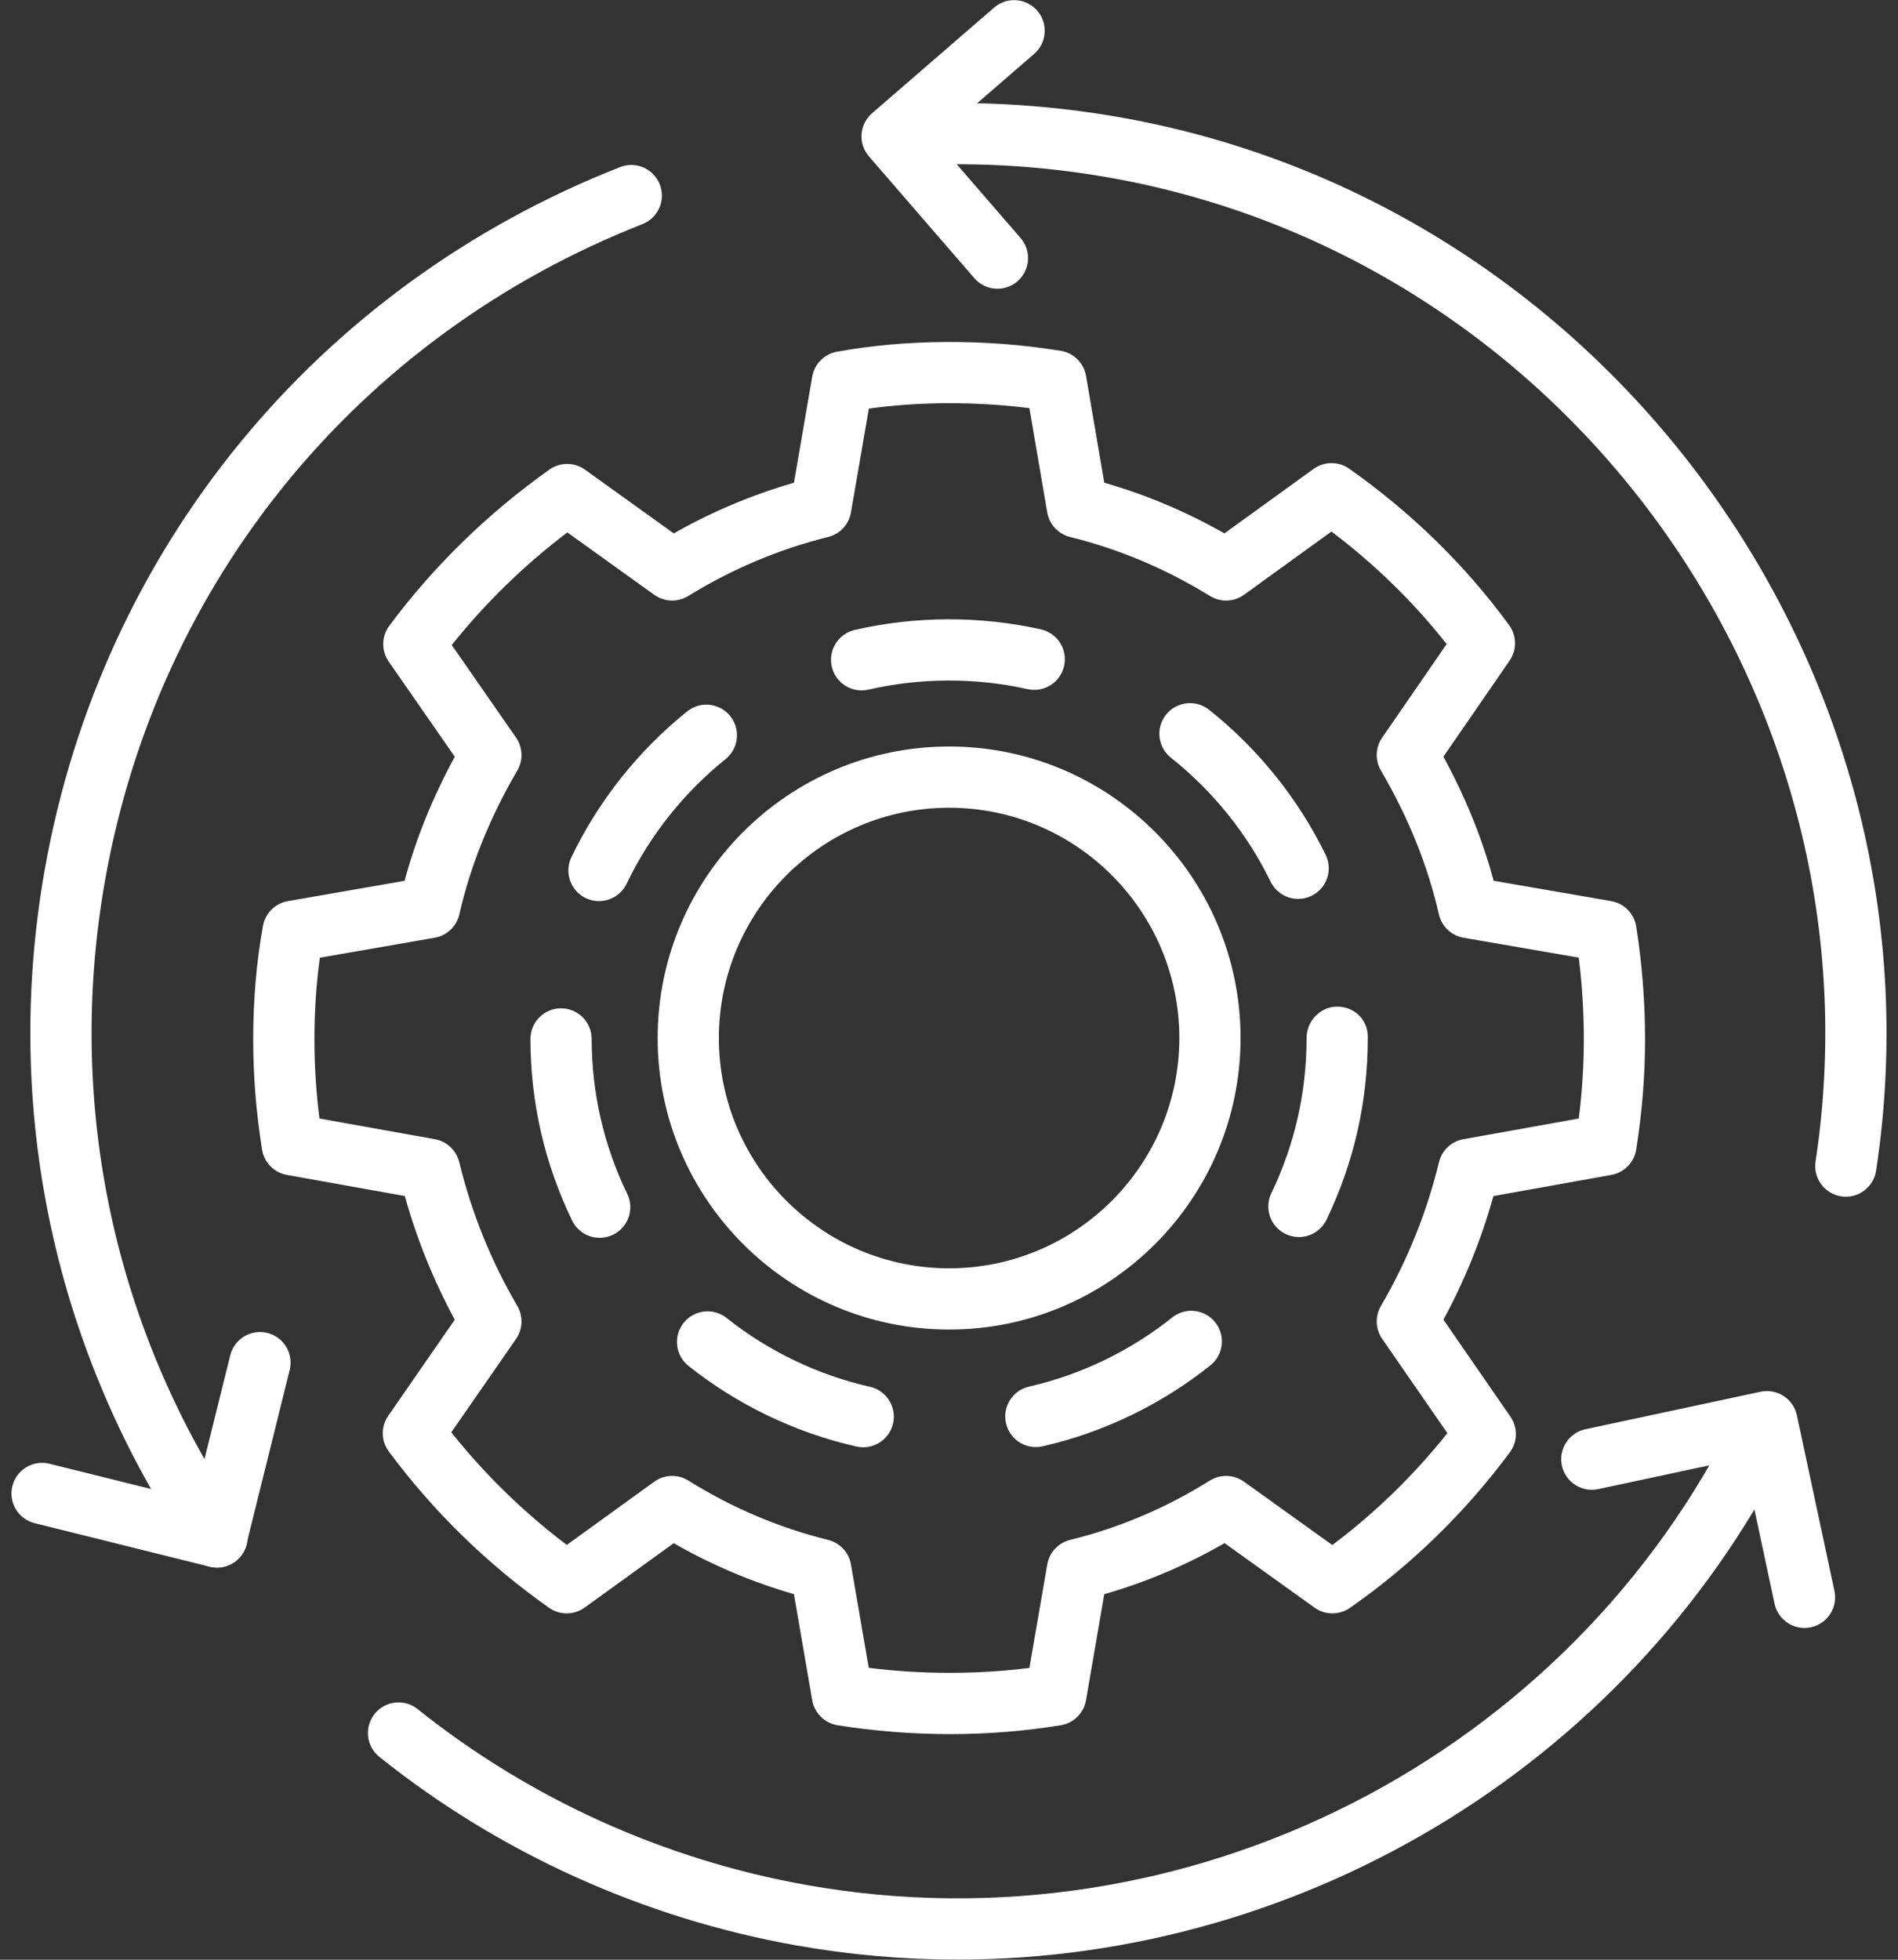 <svg width="62" height="64" viewBox="0 0 62 64" fill="none" xmlns="http://www.w3.org/2000/svg">
<rect x="0" y="0" width="62" height="64" fill="#333333" stroke="none"/>
<path d="M31.045 56.632C29.809 56.632 28.569 56.535 27.361 56.343C26.938 56.276 26.605 55.947 26.532 55.526L25.935 52.061C24.564 51.667 23.247 51.108 22.008 50.397L19.098 52.5C18.752 52.75 18.285 52.752 17.936 52.507C15.926 51.09 14.165 49.373 12.701 47.402C12.445 47.058 12.438 46.589 12.682 46.237L14.856 43.098C14.161 41.815 13.614 40.462 13.224 39.06L9.371 38.37C8.952 38.294 8.626 37.962 8.56 37.542C8.365 36.316 8.271 35.138 8.271 33.941C8.271 32.644 8.379 31.396 8.591 30.233C8.667 29.821 8.991 29.5 9.404 29.428L13.216 28.765C13.585 27.397 14.134 26.039 14.856 24.713L12.697 21.605C12.452 21.252 12.46 20.782 12.716 20.437C14.169 18.485 15.929 16.769 17.947 15.335C18.295 15.088 18.762 15.089 19.109 15.338L22.009 17.42C23.255 16.712 24.571 16.158 25.935 15.765L26.532 12.301C26.604 11.888 26.925 11.563 27.337 11.487C29.584 11.076 32.203 11.058 34.65 11.457C35.072 11.525 35.403 11.854 35.476 12.274L36.073 15.765C37.43 16.154 38.745 16.708 39.997 17.419L42.91 15.313C43.256 15.063 43.723 15.06 44.072 15.306C46.115 16.746 47.873 18.466 49.297 20.417C49.548 20.76 49.554 21.224 49.313 21.574L47.15 24.711C47.873 26.037 48.423 27.396 48.791 28.764L52.63 29.428C53.052 29.501 53.381 29.834 53.448 30.257C53.64 31.468 53.737 32.708 53.737 33.941C53.737 35.136 53.642 36.314 53.448 37.542C53.381 37.962 53.055 38.294 52.636 38.37L48.784 39.06C48.394 40.462 47.846 41.816 47.151 43.098L49.34 46.266C49.584 46.618 49.576 47.087 49.32 47.43C47.853 49.405 46.096 51.114 44.096 52.51C43.748 52.751 43.284 52.749 42.941 52.502L40.002 50.395C38.756 51.112 37.439 51.67 36.072 52.062L35.475 55.526C35.403 55.946 35.072 56.274 34.65 56.342C33.469 56.535 32.256 56.632 31.045 56.632ZM28.379 54.468C30.112 54.683 31.897 54.689 33.627 54.47L34.21 51.091C34.277 50.699 34.57 50.385 34.956 50.29C36.562 49.895 38.098 49.243 39.52 48.352C39.864 48.137 40.305 48.151 40.634 48.387L43.521 50.457C44.921 49.407 46.182 48.182 47.28 46.803L45.153 43.728C44.929 43.407 44.912 42.986 45.109 42.649C45.968 41.182 46.606 39.602 47.006 37.953C47.1 37.568 47.412 37.273 47.802 37.204L51.572 36.528C51.683 35.654 51.737 34.802 51.737 33.941C51.737 33.05 51.682 32.157 51.572 31.274L47.808 30.624C47.41 30.555 47.092 30.254 47.003 29.86C46.644 28.277 46.007 26.697 45.109 25.164C44.913 24.829 44.929 24.41 45.149 24.091L47.256 21.034C46.183 19.669 44.921 18.437 43.493 17.359L40.637 19.424C40.309 19.661 39.87 19.677 39.526 19.464C38.089 18.578 36.551 17.929 34.956 17.537C34.57 17.442 34.277 17.127 34.209 16.735L33.627 13.329C31.865 13.106 30.02 13.116 28.382 13.344L27.797 16.735C27.73 17.126 27.438 17.441 27.053 17.536C25.448 17.935 23.91 18.583 22.481 19.464C22.138 19.676 21.701 19.66 21.373 19.426L18.533 17.387C17.116 18.462 15.851 19.695 14.757 21.065L16.857 24.088C17.079 24.408 17.095 24.827 16.898 25.164C16.001 26.697 15.364 28.277 15.005 29.86C14.916 30.253 14.599 30.555 14.201 30.624L10.449 31.276C10.331 32.123 10.271 33.017 10.271 33.941C10.271 34.803 10.325 35.655 10.435 36.528L14.206 37.204C14.596 37.273 14.908 37.568 15.002 37.953C15.401 39.6 16.039 41.18 16.898 42.649C17.096 42.987 17.079 43.408 16.855 43.729L14.742 46.776C15.84 48.155 17.105 49.388 18.515 50.454L21.371 48.389C21.7 48.15 22.142 48.136 22.487 48.352C23.901 49.237 25.437 49.89 27.053 50.29C27.438 50.386 27.73 50.7 27.797 51.091L28.379 54.468Z" fill="white"/>
<path d="M31.004 43.42C25.754 43.42 21.483 39.149 21.483 33.9C21.483 28.65 25.754 24.379 31.004 24.379C36.253 24.379 40.524 28.65 40.524 33.9C40.524 39.149 36.253 43.42 31.004 43.42ZM31.004 26.379C26.857 26.379 23.483 29.753 23.483 33.9C23.483 38.046 26.857 41.42 31.004 41.42C35.151 41.42 38.524 38.046 38.524 33.9C38.524 29.753 35.151 26.379 31.004 26.379Z" fill="white"/>
<path d="M28.199 47.265C28.126 47.265 28.052 47.257 27.977 47.24C25.989 46.792 24.092 45.881 22.491 44.608C22.059 44.264 21.987 43.635 22.331 43.203C22.676 42.77 23.304 42.698 23.736 43.043C25.103 44.13 26.722 44.906 28.418 45.289C28.956 45.411 29.295 45.946 29.173 46.485C29.068 46.949 28.656 47.265 28.199 47.265ZM33.836 47.258C33.38 47.258 32.968 46.944 32.862 46.48C32.739 45.942 33.076 45.406 33.615 45.283C35.31 44.897 36.926 44.117 38.291 43.026C38.722 42.681 39.35 42.751 39.696 43.184C40.041 43.615 39.971 44.244 39.539 44.589C37.941 45.866 36.046 46.781 34.059 47.233C33.984 47.251 33.91 47.258 33.836 47.258ZM19.589 40.424C19.218 40.424 18.862 40.217 18.689 39.86C17.79 38.004 17.331 36.009 17.327 33.931C17.326 33.379 17.773 32.93 18.325 32.929H18.327C18.878 32.929 19.326 33.376 19.327 33.927C19.331 35.702 19.722 37.405 20.489 38.988C20.73 39.485 20.522 40.084 20.025 40.324C19.884 40.392 19.736 40.424 19.589 40.424ZM42.43 40.399C42.284 40.399 42.137 40.367 41.997 40.3C41.499 40.061 41.29 39.463 41.53 38.965C42.293 37.38 42.68 35.675 42.68 33.9C42.68 33.347 43.128 32.874 43.68 32.874C44.232 32.874 44.68 33.295 44.68 33.848V33.9C44.68 35.978 44.227 37.975 43.331 39.833C43.159 40.191 42.802 40.399 42.43 40.399ZM19.566 29.428C19.421 29.428 19.274 29.397 19.134 29.33C18.637 29.09 18.426 28.493 18.665 27.995C19.546 26.158 20.855 24.511 22.448 23.232C22.878 22.886 23.508 22.955 23.854 23.386C24.199 23.817 24.13 24.446 23.7 24.792C22.338 25.884 21.221 27.292 20.469 28.86C20.296 29.219 19.939 29.428 19.566 29.428ZM42.406 29.356C42.036 29.356 41.68 29.149 41.506 28.794C40.745 27.23 39.619 25.831 38.251 24.746C37.817 24.402 37.745 23.773 38.088 23.341C38.432 22.909 39.061 22.837 39.493 23.178C41.094 24.448 42.412 26.087 43.304 27.918C43.546 28.415 43.34 29.013 42.843 29.255C42.702 29.324 42.553 29.356 42.406 29.356ZM28.145 22.547C27.689 22.547 27.278 22.234 27.171 21.772C27.047 21.233 27.383 20.697 27.921 20.572C29.901 20.116 32.015 20.109 34.002 20.553C34.541 20.674 34.881 21.209 34.76 21.748C34.639 22.287 34.105 22.626 33.566 22.505C31.869 22.125 30.061 22.131 28.37 22.522C28.294 22.539 28.219 22.547 28.145 22.547Z" fill="white"/>
<path d="M60.298 39.082C60.248 39.082 60.197 39.078 60.146 39.07C59.6 38.987 59.224 38.477 59.307 37.931C61.599 22.878 51.259 8.465 36.259 5.804C33.943 5.393 31.592 5.269 29.27 5.437C28.722 5.471 28.24 5.063 28.2 4.511C28.161 3.961 28.575 3.482 29.126 3.442C31.612 3.264 34.13 3.396 36.608 3.835C52.668 6.684 63.738 22.114 61.285 38.232C61.209 38.727 60.783 39.082 60.298 39.082Z" fill="white"/>
<path d="M7.091 51.195C6.771 51.195 6.457 51.042 6.264 50.758C1.777 44.178 0.072 36.233 1.464 28.388C3.32 17.926 10.345 9.353 20.255 5.457C20.77 5.255 21.35 5.508 21.552 6.022C21.754 6.536 21.501 7.116 20.987 7.318C11.729 10.958 5.167 18.965 3.434 28.738C2.133 36.065 3.725 43.486 7.916 49.631C8.227 50.088 8.109 50.71 7.653 51.021C7.481 51.139 7.285 51.195 7.091 51.195Z" fill="white"/>
<path d="M31.274 63.996C29.531 63.996 27.774 63.844 26.017 63.533C21.033 62.649 16.322 60.52 12.394 57.377C11.962 57.032 11.893 56.403 12.238 55.972C12.582 55.54 13.213 55.471 13.643 55.816C17.311 58.75 21.711 60.737 26.367 61.563C38.787 63.767 51.297 57.392 56.789 46.061C57.031 45.564 57.629 45.358 58.126 45.597C58.623 45.838 58.83 46.436 58.589 46.933C53.486 57.462 42.721 63.996 31.274 63.996Z" fill="white"/>
<path d="M58.945 53.165C58.484 53.166 58.069 52.844 57.968 52.374L56.951 47.616L52.207 48.631C51.67 48.746 51.136 48.402 51.02 47.862C50.905 47.322 51.249 46.791 51.789 46.675L57.51 45.451C58.05 45.337 58.582 45.68 58.697 46.22L59.924 51.956C60.04 52.496 59.695 53.027 59.155 53.143C59.085 53.158 59.015 53.165 58.945 53.165Z" fill="white"/>
<path d="M32.584 9.43C32.303 9.43 32.025 9.313 31.827 9.084L28.386 5.109C28.212 4.908 28.125 4.647 28.144 4.382C28.163 4.118 28.287 3.872 28.487 3.698L32.473 0.249C32.89 -0.114 33.521 -0.067 33.883 0.35C34.245 0.768 34.199 1.399 33.781 1.76L30.552 4.556L33.339 7.775C33.701 8.193 33.655 8.824 33.237 9.186C33.048 9.35 32.815 9.43 32.584 9.43Z" fill="white"/>
<path d="M7.079 51.191C6.998 51.191 6.917 51.181 6.838 51.162L1.134 49.744C0.598 49.611 0.271 49.069 0.404 48.532C0.538 47.996 1.081 47.669 1.616 47.803L6.35 48.979L7.522 44.26C7.655 43.723 8.197 43.398 8.734 43.53C9.269 43.664 9.596 44.206 9.463 44.742L8.05 50.432C7.986 50.69 7.822 50.911 7.595 51.048C7.438 51.142 7.259 51.191 7.079 51.191Z" fill="white"/>
</svg>
